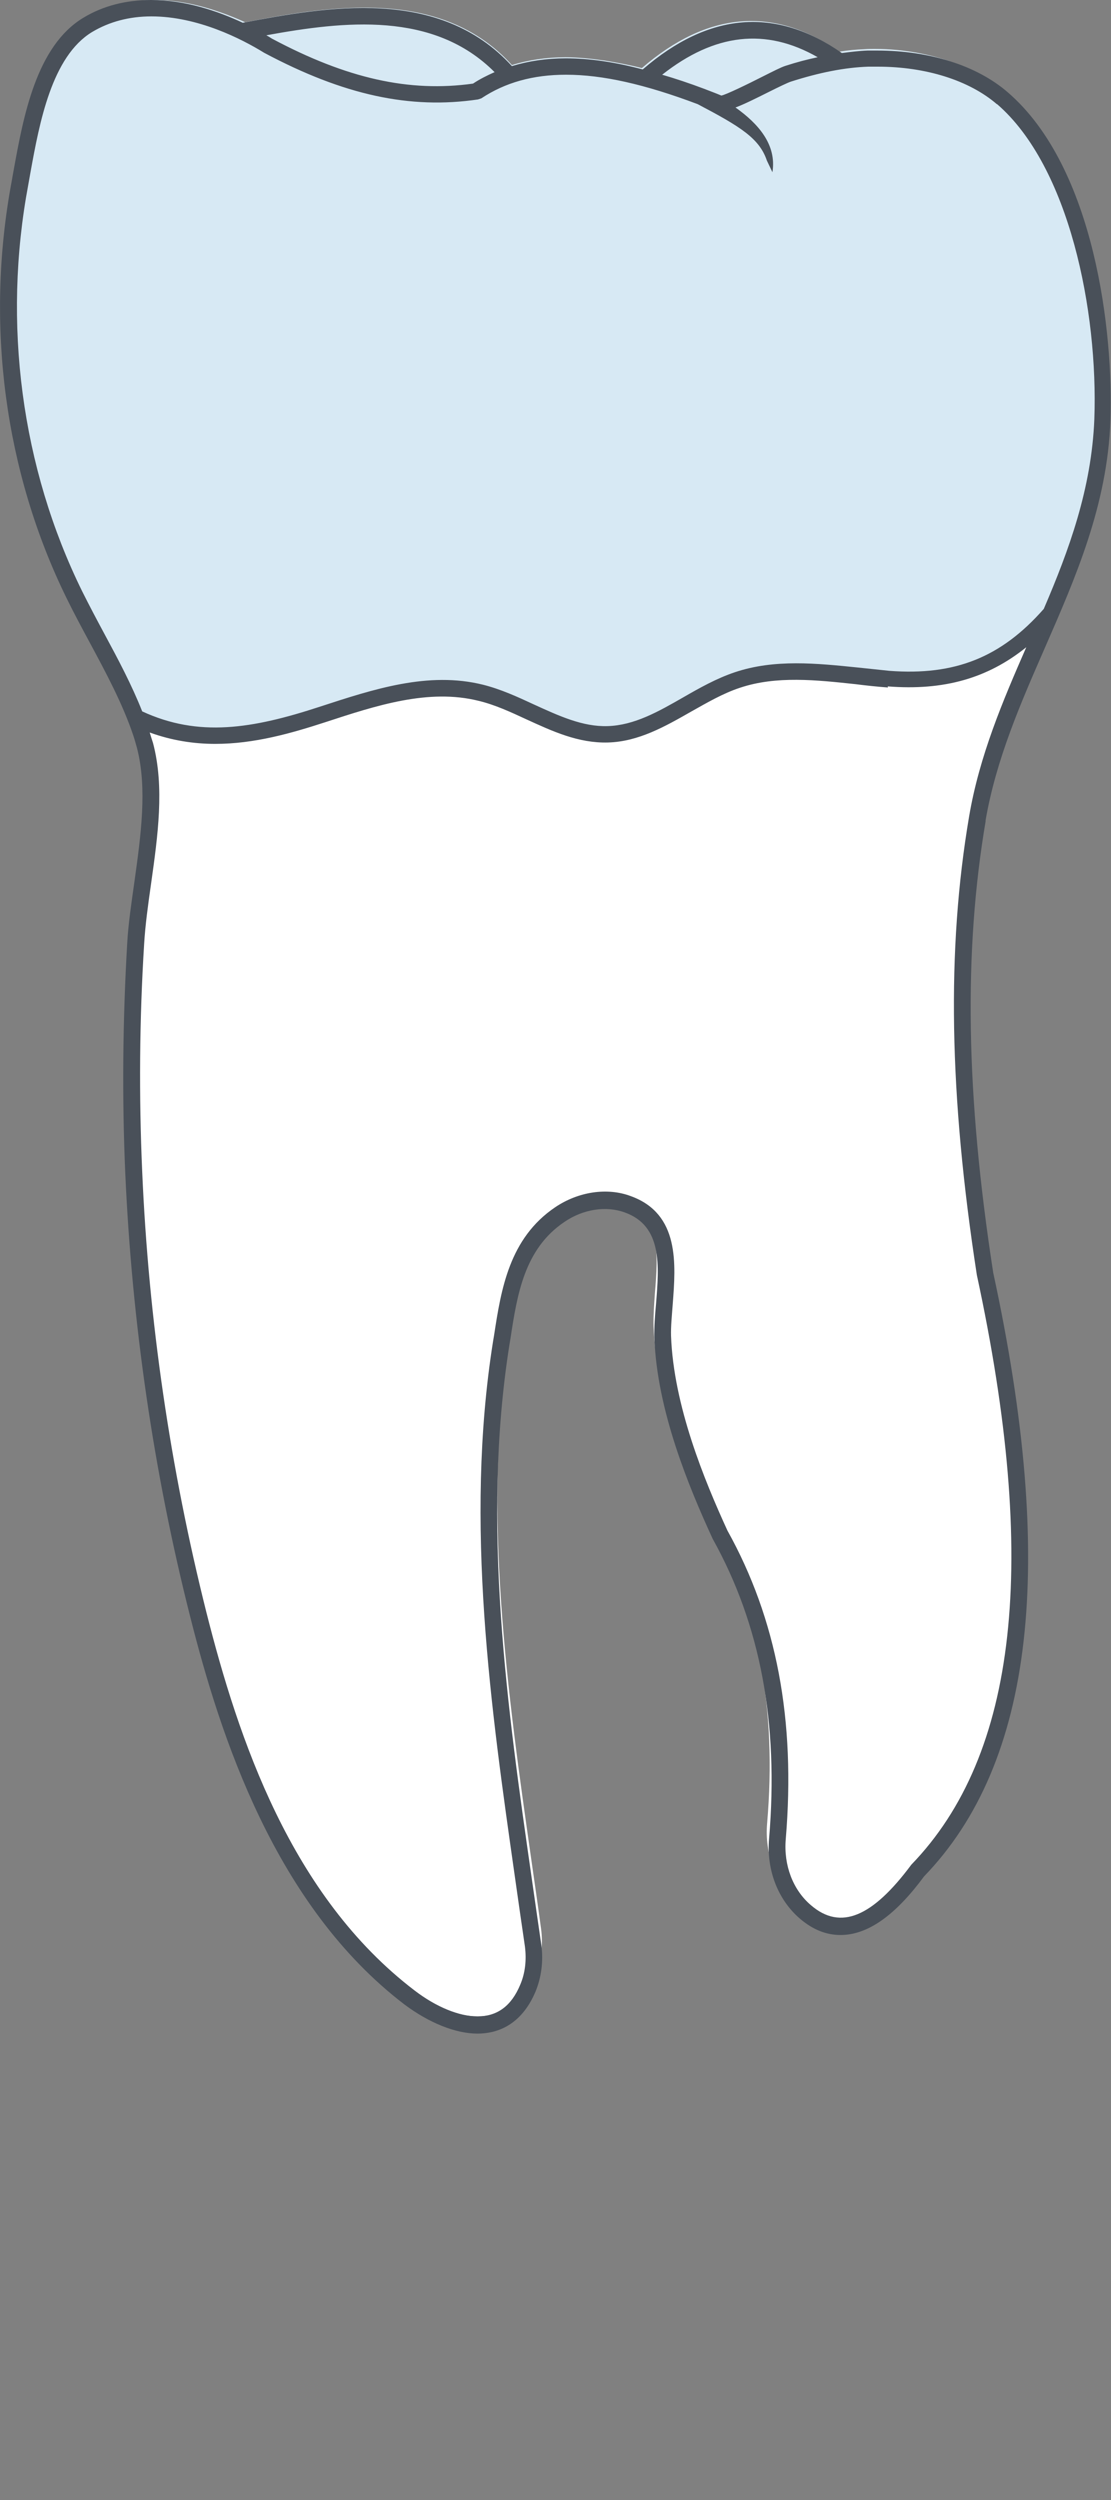 <?xml version="1.0" encoding="UTF-8"?>
<svg id="Layer_1" data-name="Layer 1" xmlns="http://www.w3.org/2000/svg" width="40" height="90" viewBox="0 0 40 90">
  <rect x="0" y="0" width="40" height="90" fill="#808080" stroke="none"/>
  <g id="K">
    <path id="root" d="M5.54,26.16c.79.28,1.56.4,2.31.4,1.39,0,2.71-.37,3.93-.77,1.81-.6,3.68-1.21,5.47-.77.57.14,1.15.41,1.71.67.91.42,1.85.86,2.91.82,1.1-.03,2.05-.58,2.97-1.1.56-.32,1.14-.65,1.74-.86,1.3-.43,2.73-.27,4.12-.13.39.05.78.08,1.16.12,2,.15,3.57-.29,4.95-1.41l.95-.7c.24-.55.48-1.11.7-1.68-.31.8-.65,1.58-.99,2.35-.86,1.95-1.74,3.98-2.12,6.19-.8,4.67-.71,9.8.27,16.14,2.26,10.44,1.45,17.49-2.47,21.55-1.03,1.4-2.01,2.1-2.98,2.1-.5,0-.98-.19-1.44-.58-.79-.68-1.21-1.75-1.11-2.87.35-4.14-.31-7.63-2.01-10.7-.86-1.86-1.99-4.6-2.08-7.19-.01-.37.02-.77.05-1.2.11-1.36.22-2.78-1.11-3.26-.67-.25-1.5-.11-2.16.33-1.43.97-1.68,2.59-1.93,4.16l-.04.24c-1.01,6.39-.05,13.05.79,18.94.12.84.24,1.66.35,2.48.08.58,0,1.16-.21,1.66-.52,1.24-1.41,1.5-2.07,1.5-.79,0-1.74-.38-2.61-1.04-4.62-3.53-6.58-9.59-7.65-13.83-1.3-5.17-2.08-10.5-2.32-15.84-.11-2.72-.09-5.48.07-8.2.04-.7.15-1.43.26-2.2.23-1.64.47-3.33.09-4.78-.04-.14-.08-.29-.13-.44-.06-.19-.14-.37-.21-.55.1.07.21.16.34.23.18.11.35.18.49.23Z" fill="#fff" stroke-width="0"/>
    <path id="face" d="M.59,6.47l.03-.16.05-.29c.28-1.54.65-3.55,1.75-4.77.22-.24.45-.46.73-.63C3.85.21,4.66,0,5.57,0c.84,0,1.65.19,2.36.44.32.11.63.24.9.36h0s0,0,0,0c.8-.15,1.67-.32,2.58-.42,2.46-.28,5.13-.12,7.02,1.96.59-.18,1.23-.28,1.93-.28.45,0,.92.05,1.42.12.42.07.86.15,1.33.27,2.36-2.04,4.75-2.24,7.1-.59.31-.05.63-.08.92-.09.12-.01.24-.01.36-.01,1.09,0,2.11.21,3,.55.63.24,1.2.54,1.65.93.39.34.74.73,1.06,1.15,2.22,2.99,2.7,7.87,2.61,10.56,0,.26-.03.52-.06.77,0,.09-.01.18-.02.26-.03.23-.06.45-.1.67-.02.12-.03.24-.06.36-.04.22-.09.43-.14.65-.03.11-.05.23-.08.34-.06.22-.12.44-.18.66-.03.1-.06.2-.09.3-.07.23-.15.46-.22.68-.03.08-.05.15-.08.23-.09.25-.18.49-.28.74-.01.04-.03.08-.04.11-.22.57-.46,1.13-.7,1.68l-.95.7c-1.38,1.12-2.95,1.56-4.95,1.41-.38-.04-.77-.07-1.16-.12-1.39-.14-2.82-.3-4.12.13-.6.21-1.18.54-1.74.86-.92.52-1.87,1.07-2.97,1.1-1.06.04-2-.4-2.91-.82-.56-.26-1.14-.53-1.71-.67-1.79-.44-3.66.17-5.47.77-1.22.4-2.54.77-3.93.77-.75,0-1.52-.12-2.31-.4-.14-.05-.31-.12-.49-.23-.13-.08-.24-.17-.34-.23-.38-.95-.86-1.88-1.35-2.77-.2-.37-.39-.75-.59-1.12-.07-.15-.15-.29-.23-.44C.34,16.84-.36,11.55.59,6.47Z" fill="#d7e9f4" stroke-width="0"/>
    <path id="_Path_" data-name="&amp;lt;Path&amp;gt;" d="M17.81,2.6C15.61.39,12.39.76,9.59,1.27c.07.04.14.08.2.12,2.7,1.44,4.95,1.94,7.24,1.62.24-.16.5-.29.77-.41ZM29.44,2.06c-1.87-1.07-3.71-.86-5.6.63.48.14.99.31,1.52.51.2.08.4.15.61.24.15-.02,1.01-.44,1.46-.67.42-.21.69-.35.85-.4.4-.13.78-.23,1.16-.31ZM31.97,24.75c-.39-.03-.78-.07-1.17-.12-1.4-.15-2.85-.31-4.16.13-.61.2-1.19.54-1.76.86-.93.53-1.89,1.08-2.99,1.11-1.07.03-2.01-.41-2.93-.83-.56-.26-1.14-.53-1.73-.67-1.8-.45-3.69.17-5.52.77-1.23.4-2.56.78-3.96.78-.77,0-1.56-.12-2.36-.41.04.13.08.26.12.38.42,1.59.17,3.35-.07,5.06-.11.77-.21,1.49-.25,2.17-.17,2.72-.19,5.48-.07,8.2.23,5.35,1.01,10.68,2.31,15.86,1.15,4.55,3.04,10.22,7.5,13.62.77.59,1.6.93,2.26.93.71,0,1.22-.37,1.54-1.14.18-.42.23-.89.17-1.37-.12-.82-.24-1.65-.36-2.5-.85-5.97-1.83-12.74-.79-19.28l.04-.24c.25-1.63.54-3.48,2.2-4.6.83-.56,1.87-.72,2.72-.4,1.77.64,1.62,2.45,1.51,3.9-.03.41-.07.8-.06,1.13.09,2.51,1.2,5.2,2.03,7.01,1.77,3.18,2.46,6.82,2.1,11.11-.08.94.26,1.83.91,2.38,1.07.92,2.22.41,3.61-1.46,3.83-3.96,4.59-10.9,2.36-21.23-1-6.48-1.09-11.72-.28-16.5.37-2.19,1.22-4.18,2.06-6.1-1.39,1.12-2.97,1.57-4.99,1.41ZM35.89,3.75c-1-.86-2.56-1.35-4.29-1.35-.11,0-.23,0-.34,0-.85.03-1.76.21-2.79.54-.12.04-.45.2-.77.36-.5.25-.9.45-1.22.57.82.58,1.49,1.34,1.33,2.33l-.2-.42c-.27-.8-.95-1.22-2.49-2.03-1.91-.72-3.43-1.06-4.74-1.06-1.19,0-2.19.28-3.05.85l-.12.04c-2.44.36-4.83-.15-7.7-1.68-.81-.5-2.39-1.31-4.06-1.31-.79,0-1.51.19-2.13.56-1.46.88-1.9,3.28-2.22,5.04l-.08.45c-.94,5-.25,10.2,1.94,14.65.26.52.53,1.03.81,1.55.48.89.97,1.81,1.35,2.77,2.03.94,3.96.63,6.4-.17,1.93-.63,3.9-1.28,5.87-.79.64.16,1.25.44,1.83.71.9.41,1.76.81,2.66.78.96-.03,1.82-.52,2.71-1.03.59-.34,1.21-.69,1.87-.91,1.43-.48,2.95-.32,4.42-.17.39.04.77.08,1.14.12,2.37.18,4.03-.49,5.56-2.23.91-2.12,1.72-4.33,1.82-6.83.14-3.89-.9-9.09-3.5-11.34ZM35.49,29.54c-.8,4.71-.72,9.88.27,16.28,2.28,10.53,1.46,17.64-2.49,21.73-1.04,1.41-2.03,2.11-3.01,2.11-.51,0-.99-.19-1.45-.58-.8-.68-1.22-1.76-1.12-2.89.35-4.17-.31-7.7-2.03-10.79-.86-1.87-2.01-4.63-2.1-7.25-.01-.37.02-.78.06-1.21.11-1.38.23-2.8-1.12-3.29-.68-.25-1.51-.12-2.18.34-1.44.97-1.7,2.61-1.94,4.19l-.04.24c-1.02,6.45-.06,13.17.79,19.1.12.84.24,1.68.36,2.5.08.58,0,1.17-.21,1.68-.53,1.25-1.43,1.51-2.09,1.51-.79,0-1.75-.39-2.63-1.05-4.66-3.56-6.63-9.67-7.71-13.95-1.32-5.21-2.1-10.59-2.34-15.98-.12-2.75-.09-5.53.07-8.27.04-.71.15-1.44.26-2.22.23-1.65.47-3.36.09-4.82-.04-.14-.08-.29-.13-.44-.39-1.16-.99-2.27-1.57-3.35-.28-.52-.56-1.04-.82-1.57C.16,16.99-.54,11.66.42,6.53l.08-.45C.84,4.22,1.3,1.66,3,.64,3.71.21,4.53,0,5.44,0c1.23,0,2.41.4,3.3.82,3.01-.57,7.07-1.32,9.69,1.56.59-.18,1.24-.28,1.94-.28.84,0,1.75.13,2.77.4,2.38-2.06,4.79-2.26,7.17-.59.31-.04.63-.08.92-.09.12,0,.24,0,.36,0,1.88,0,3.58.54,4.69,1.5,3.16,2.72,3.81,8.71,3.7,11.81-.11,3.06-1.26,5.67-2.36,8.19-.86,1.97-1.76,4.01-2.14,6.24Z" fill="#495059" stroke-width="0"/>
  </g>
</svg>